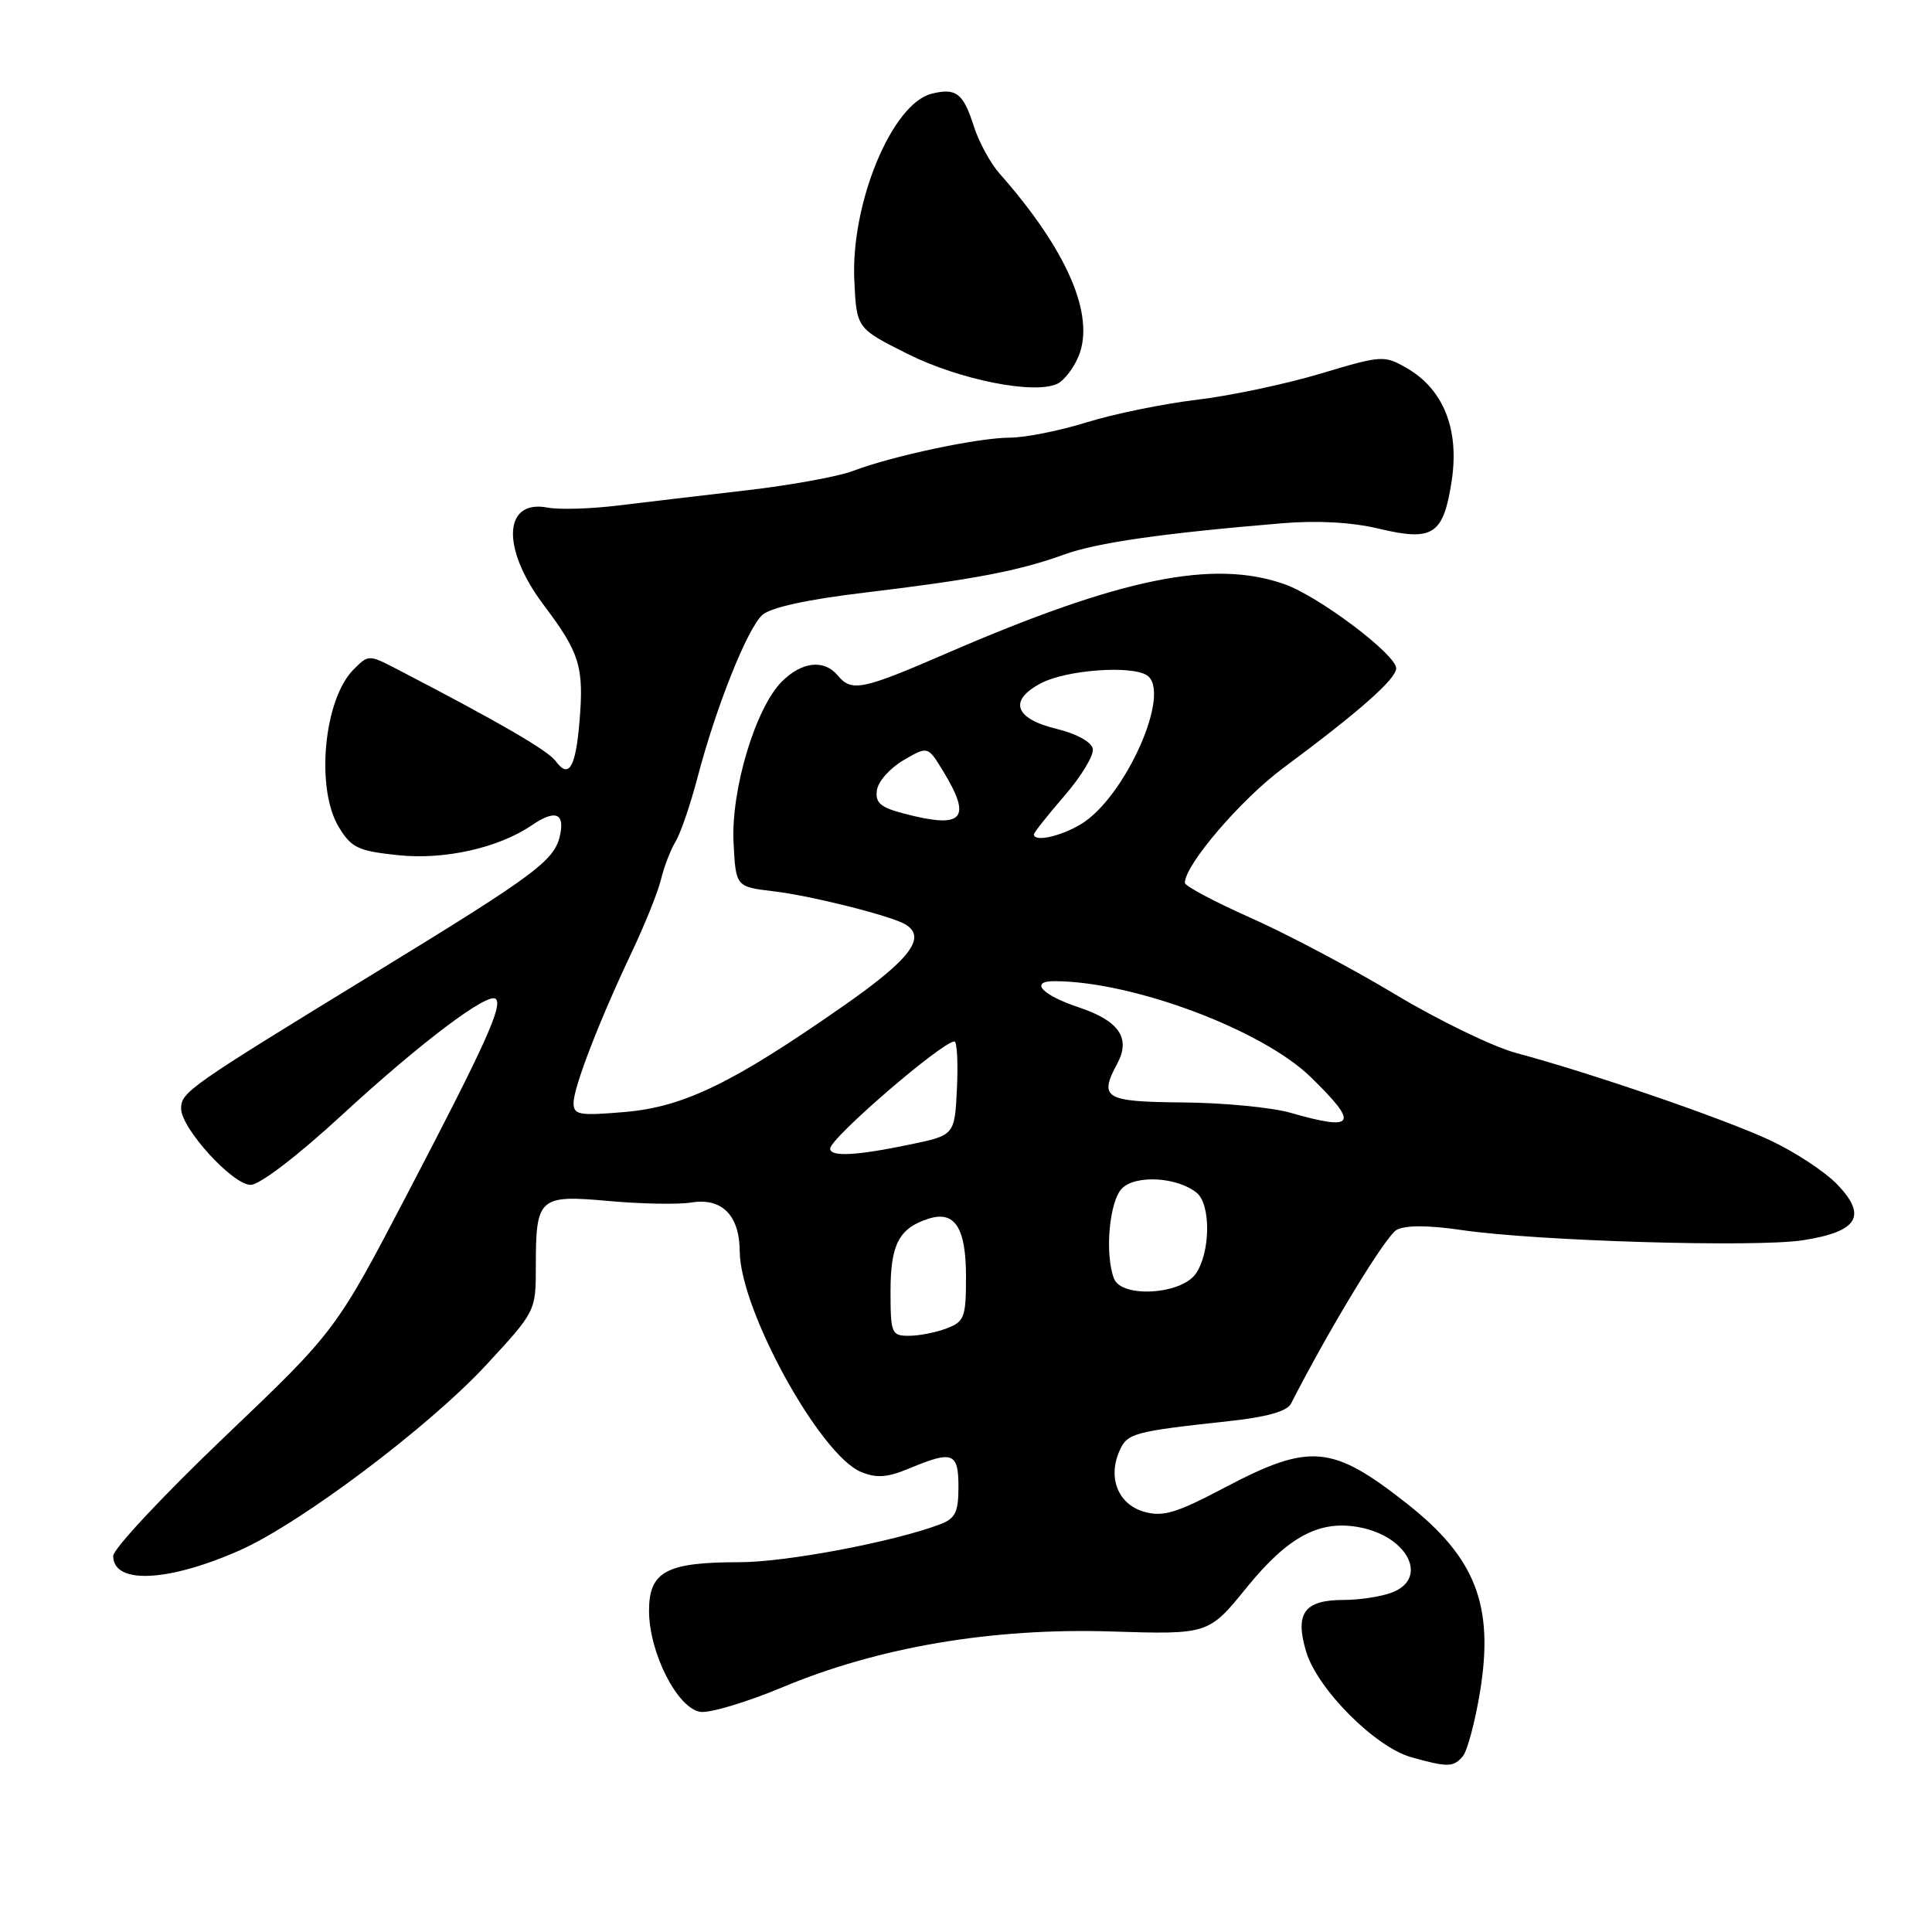 <?xml version="1.0" encoding="UTF-8" standalone="no"?>
<!DOCTYPE svg PUBLIC "-//W3C//DTD SVG 1.1//EN" "http://www.w3.org/Graphics/SVG/1.1/DTD/svg11.dtd" >
<svg xmlns="http://www.w3.org/2000/svg" xmlns:xlink="http://www.w3.org/1999/xlink" version="1.1" viewBox="0 0 256 256">
 <g >
 <path fill="currentColor"
d=" M 193.84 232.70 C 194.43 231.98 195.45 228.17 196.10 224.24 C 197.99 212.76 195.56 206.44 186.48 199.28 C 176.53 191.43 173.59 191.16 162.34 197.08 C 155.81 200.52 154.11 201.03 151.58 200.31 C 148.17 199.33 146.76 195.84 148.33 192.27 C 149.36 189.90 150.15 189.69 162.90 188.30 C 167.84 187.77 170.55 187.00 171.06 186.00 C 176.13 176.07 183.63 163.73 185.07 162.96 C 186.25 162.33 189.27 162.34 193.69 162.99 C 203.64 164.45 232.63 165.31 238.89 164.34 C 246.17 163.21 247.46 161.13 243.47 156.97 C 241.84 155.26 237.80 152.61 234.50 151.07 C 228.32 148.20 210.75 142.16 200.94 139.54 C 197.88 138.72 190.66 135.23 184.91 131.78 C 179.16 128.32 170.52 123.75 165.72 121.62 C 160.93 119.49 157.00 117.40 157.00 116.98 C 157.00 114.60 164.41 105.95 170.00 101.79 C 180.16 94.25 185.00 89.97 185.00 88.55 C 185.00 86.74 174.82 79.06 170.26 77.43 C 160.81 74.06 148.48 76.58 125.36 86.60 C 114.22 91.43 112.84 91.71 111.00 89.50 C 109.20 87.33 106.25 87.66 103.60 90.31 C 100.10 93.81 96.84 104.69 97.20 111.66 C 97.50 117.50 97.50 117.50 102.50 118.10 C 107.55 118.70 118.19 121.38 120.01 122.51 C 122.81 124.23 120.56 127.16 111.70 133.33 C 97.04 143.56 90.59 146.68 82.75 147.35 C 76.74 147.86 76.00 147.73 76.00 146.15 C 76.00 144.07 79.43 135.19 83.79 126.00 C 85.48 122.42 87.20 118.15 87.59 116.50 C 87.99 114.85 88.86 112.60 89.52 111.50 C 90.19 110.40 91.49 106.58 92.43 103.00 C 94.87 93.69 99.02 83.29 101.01 81.49 C 102.11 80.49 106.98 79.43 114.61 78.52 C 128.98 76.80 135.06 75.64 141.00 73.48 C 145.32 71.91 154.08 70.65 169.84 69.34 C 174.56 68.94 179.16 69.20 182.69 70.05 C 189.89 71.77 191.26 70.88 192.36 63.70 C 193.39 56.91 191.27 51.57 186.41 48.78 C 183.41 47.05 183.11 47.07 174.94 49.52 C 170.32 50.90 162.94 52.46 158.52 52.98 C 154.11 53.51 147.57 54.85 144.00 55.96 C 140.43 57.07 135.84 57.99 133.81 57.99 C 129.62 58.00 118.22 60.42 113.00 62.41 C 111.08 63.14 104.78 64.29 99.00 64.96 C 93.22 65.63 85.54 66.54 81.92 66.98 C 78.30 67.43 74.09 67.55 72.57 67.26 C 66.67 66.13 66.40 72.67 72.03 80.15 C 76.81 86.49 77.39 88.34 76.79 95.55 C 76.28 101.72 75.38 103.24 73.64 100.86 C 72.59 99.43 66.16 95.70 52.67 88.70 C 48.85 86.72 48.84 86.72 46.85 88.71 C 42.90 92.66 41.79 104.50 44.90 109.60 C 46.57 112.35 47.45 112.76 52.79 113.32 C 58.91 113.96 66.07 112.35 70.47 109.35 C 73.45 107.31 74.78 107.69 74.26 110.42 C 73.58 113.98 71.46 115.58 49.50 129.02 C 24.94 144.05 24.00 144.71 24.00 146.89 C 24.00 149.51 30.82 157.00 33.21 157.00 C 34.41 157.00 39.46 153.14 45.38 147.68 C 55.79 138.10 64.71 131.38 65.70 132.37 C 66.62 133.29 64.28 138.46 54.12 157.91 C 44.50 176.33 44.50 176.33 29.75 190.40 C 21.64 198.14 15.00 205.24 15.00 206.17 C 15.00 209.96 22.23 209.64 31.74 205.44 C 39.79 201.88 56.81 189.08 64.40 180.89 C 70.99 173.76 71.00 173.75 71.00 167.81 C 71.00 158.66 71.39 158.30 80.67 159.14 C 84.98 159.53 89.89 159.62 91.60 159.34 C 95.66 158.68 97.99 161.02 98.02 165.82 C 98.07 173.57 108.64 192.78 114.09 195.04 C 116.16 195.89 117.57 195.79 120.49 194.57 C 126.24 192.17 127.00 192.46 127.00 197.02 C 127.00 200.36 126.59 201.21 124.59 201.97 C 118.44 204.30 104.18 207.00 97.97 207.00 C 88.29 207.00 86.00 208.23 86.00 213.45 C 86.00 218.98 89.77 226.40 92.81 226.83 C 94.07 227.01 98.93 225.55 103.61 223.60 C 116.39 218.24 131.46 215.68 147.27 216.18 C 160.14 216.58 160.14 216.58 165.22 210.32 C 170.73 203.54 174.92 201.33 180.27 202.40 C 186.64 203.68 189.30 209.18 184.43 211.02 C 183.02 211.56 180.15 212.00 178.06 212.00 C 172.82 212.00 171.55 213.75 173.07 218.85 C 174.56 223.81 182.20 231.49 187.00 232.84 C 191.85 234.20 192.60 234.18 193.84 232.70 Z  M 142.91 47.22 C 145.15 41.81 141.41 33.15 132.45 23.00 C 131.23 21.62 129.70 18.82 129.05 16.76 C 127.63 12.33 126.70 11.61 123.44 12.42 C 118.18 13.75 112.72 26.94 113.20 37.16 C 113.50 43.50 113.50 43.50 120.23 46.88 C 127.09 50.32 137.05 52.31 140.11 50.85 C 141.00 50.42 142.26 48.79 142.91 47.22 Z  M 118.00 171.07 C 118.00 164.88 119.13 162.73 123.05 161.48 C 126.52 160.38 128.00 162.68 128.00 169.15 C 128.00 174.56 127.79 175.13 125.43 176.02 C 124.02 176.56 121.77 177.00 120.43 177.00 C 118.13 177.00 118.00 176.69 118.00 171.07 Z  M 147.61 169.42 C 146.36 166.18 146.99 159.15 148.67 157.47 C 150.51 155.63 156.05 155.97 158.59 158.07 C 160.47 159.64 160.39 166.01 158.44 168.78 C 156.50 171.55 148.61 172.02 147.61 169.42 Z  M 110.00 152.20 C 110.00 150.81 124.86 138.00 126.47 138.00 C 126.81 138.00 126.96 140.80 126.80 144.21 C 126.50 150.43 126.50 150.43 120.50 151.67 C 113.43 153.14 110.00 153.31 110.00 152.20 Z  M 171.00 147.45 C 168.53 146.74 162.11 146.12 156.75 146.08 C 146.35 145.99 145.57 145.53 148.06 140.90 C 149.85 137.55 148.26 135.25 142.95 133.48 C 138.06 131.86 136.35 129.99 139.75 130.01 C 150.12 130.04 167.22 136.44 173.67 142.71 C 180.13 149.00 179.61 149.92 171.00 147.45 Z  M 137.00 110.56 C 137.00 110.32 138.82 108.02 141.05 105.44 C 143.28 102.87 144.97 100.07 144.80 99.21 C 144.62 98.31 142.64 97.22 140.01 96.58 C 134.40 95.23 133.59 92.78 138.00 90.50 C 141.34 88.77 149.81 88.14 151.94 89.46 C 155.38 91.59 149.09 105.75 143.16 109.25 C 140.42 110.87 137.00 111.59 137.00 110.56 Z  M 119.70 107.78 C 116.65 106.98 115.95 106.36 116.20 104.69 C 116.36 103.54 117.95 101.76 119.72 100.73 C 122.94 98.85 122.94 98.85 124.97 102.18 C 128.86 108.56 127.62 109.88 119.70 107.78 Z "/>
</g>
</svg>